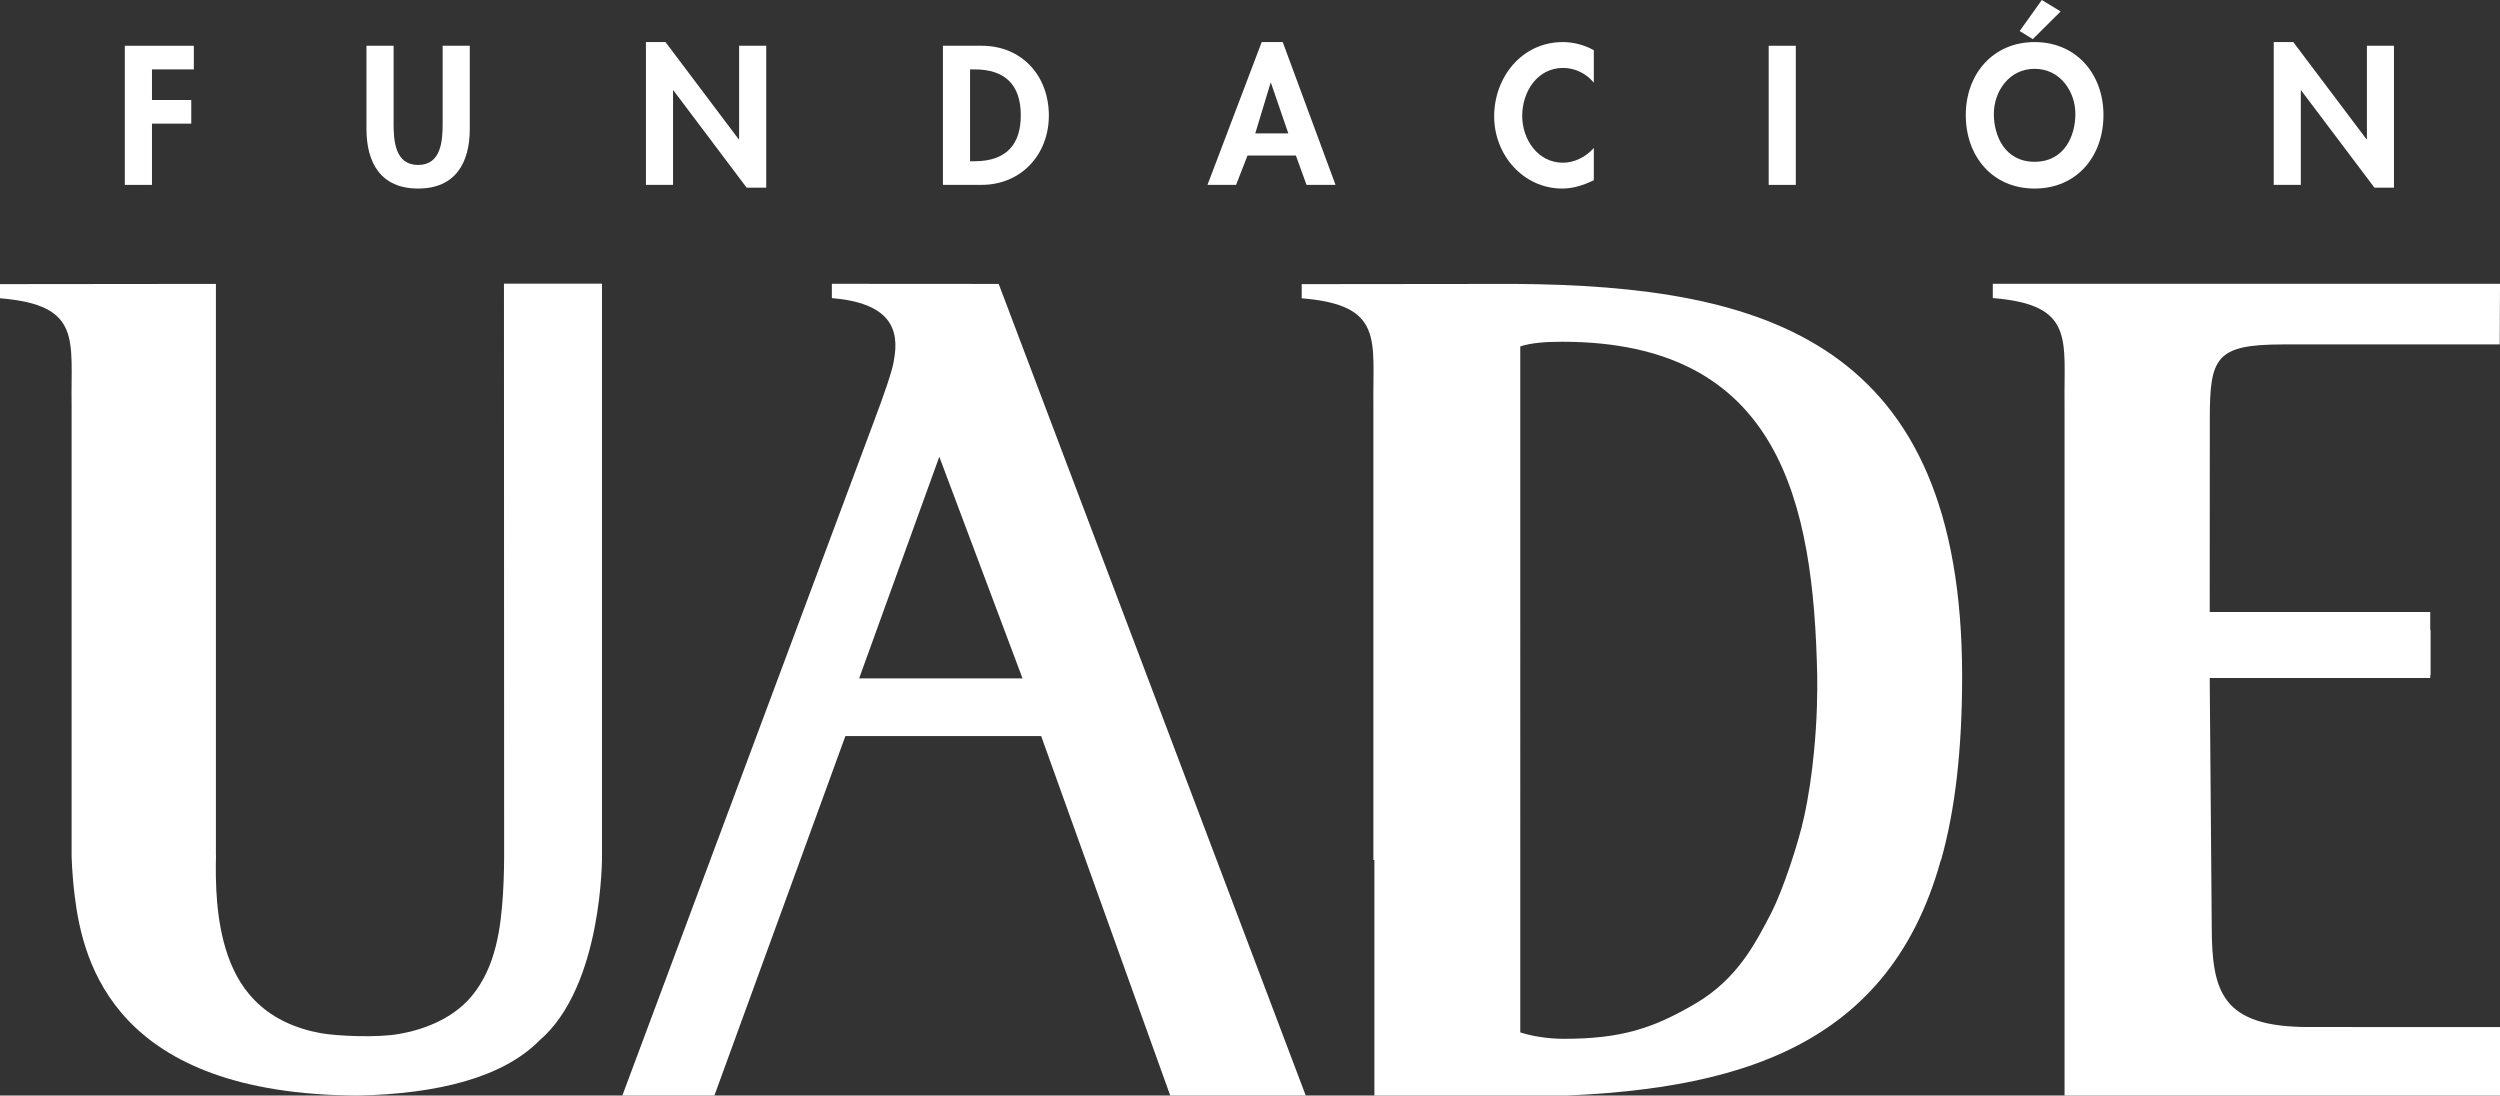 <?xml version="1.0" encoding="utf-8"?>
<!-- Generator: Adobe Illustrator 14.0.0, SVG Export Plug-In . SVG Version: 6.00 Build 43363)  -->
<!DOCTYPE svg PUBLIC "-//W3C//DTD SVG 1.1//EN" "http://www.w3.org/Graphics/SVG/1.1/DTD/svg11.dtd">
<svg version="1.1" id="Capa_1" xmlns="http://www.w3.org/2000/svg" xmlns:xlink="http://www.w3.org/1999/xlink" x="0px" y="0px"
	 width="294.064px" height="128.865px" viewBox="0 0 294.064 128.865" enable-background="new 0 0 294.064 128.865"
	 xml:space="preserve">
<rect x="0" y="0" width="294.064" height="128.865" fill="#333333" stroke="none"/>
<polygon fill="#FFFFFF" points="17.875,8.162 17.875,11.763 22.497,11.763 22.497,14.542 17.875,14.542 17.875,21.747 
	14.681,21.747 14.681,5.383 22.8,5.383 22.8,8.162 "/>
<path fill="#FFFFFF" d="M43.107,5.382h3.19v9.159c0,2.019,0.171,4.862,2.885,4.862c2.713,0,2.885-2.843,2.885-4.862V5.382h3.19v9.79
	c0,3.989-1.693,7.006-6.075,7.006c-4.383,0-6.075-3.017-6.075-7.006V5.382z"/>
<polygon fill="#FFFFFF" points="75.978,4.949 78.28,4.949 86.892,16.385 86.938,16.385 86.938,5.383 90.127,5.383 90.127,22.073 
	87.826,22.073 79.214,10.635 79.167,10.635 79.167,21.747 75.978,21.747 "/>
<path fill="#FFFFFF" d="M110.914,5.382h4.556c4.733,0,7.902,3.536,7.902,8.203c0,4.601-3.259,8.161-7.923,8.161h-4.535V5.382z
	 M114.104,18.967h0.518c3.93,0,5.449-2.171,5.449-5.402c0-3.559-1.821-5.404-5.449-5.404h-0.518V18.967z"/>
<path fill="#FFFFFF" d="M146.74,18.294l-1.346,3.452h-3.363l6.377-16.798h2.473l6.211,16.798h-3.41l-1.253-3.452H146.74z
	 M149.497,9.744h-0.043l-1.803,5.946h3.887L149.497,9.744z"/>
<path fill="#FFFFFF" d="M187.473,9.723c-0.889-1.086-2.236-1.734-3.604-1.734c-3.061,0-4.818,2.819-4.818,5.641
	c0,2.754,1.824,5.51,4.794,5.51c1.368,0,2.741-0.715,3.629-1.734v3.797c-1.195,0.565-2.39,0.975-3.71,0.975
	c-4.602,0-8.012-3.968-8.012-8.482c0-4.646,3.279-8.747,8.076-8.747c1.277,0,2.539,0.348,3.646,0.953L187.473,9.723L187.473,9.723z"
	/>
<rect x="208.043" y="5.383" fill="#FFFFFF" width="3.189" height="16.364"/>
<path fill="#FFFFFF" d="M239.322,22.178c-4.989,0-8.096-3.818-8.096-8.635c0-4.861,3.217-8.594,8.096-8.594
	c4.884,0,8.099,3.733,8.099,8.594C247.42,18.36,244.315,22.178,239.322,22.178 M239.322,8.094c-3.014,0-4.795,2.672-4.795,5.318
	c0,2.517,1.259,5.618,4.795,5.618c3.537,0,4.796-3.101,4.796-5.618C244.118,10.766,242.338,8.094,239.322,8.094 M242.386,1.346
	l-3.279,3.258l-1.54-0.956L240.17,0L242.386,1.346z"/>
<polygon fill="#FFFFFF" points="267.45,4.949 269.749,4.949 278.364,16.385 278.409,16.385 278.409,5.383 281.592,5.383 
	281.592,22.073 279.295,22.073 270.676,10.635 270.635,10.635 270.635,21.747 267.45,21.747 "/>
<path fill="#FFFFFF" d="M230.797,79.535c-0.021-39.373-23.112-45.936-52.607-46.139l-25.076,0.026v1.663
	c9.738,0.794,8.332,4.909,8.432,12.592v53.481h0.119v27.833l16.525,0.015c24.152-0.155,43.678-4.623,50.102-27.835h0.026
	C229.981,95.285,230.797,88.151,230.797,79.535 M213.358,88.547c-0.229,2.394-0.594,5.015-1.166,7.601
	c-0.652,3.039-2.48,8.545-3.805,11.153c-1.977,3.828-4.073,7.843-8.903,10.712c-4.995,2.938-8.761,4.178-15.524,4.178
	c-2.055,0-3.903-0.358-5.137-0.752v-20.281V40.75c1.229-0.41,2.867-0.552,4.94-0.552c25.601,0,29.571,18.906,29.989,39.336
	C213.771,81.132,213.768,84.526,213.358,88.547"/>
<path fill="#FFFFFF" d="M271.575,120.806c-10.189,0-11.418-4.07-11.418-11.883l-0.238-29.172h25.939v-0.342h0.042v-5.287
	c0,0-0.017,0-0.042-0.016v-2.123h-25.869l-0.07-0.019l0.01-22.699c0-7.244,0.701-8.752,8.65-8.752h9.092h16.359l0.034-7.131h-59.661
	v1.678c9.737,0.786,8.33,4.911,8.44,12.6v81.294h51.221v-8.149h-12.957H271.575z"/>
<path fill="#FFFFFF" d="M117.472,33.396l-19.625-0.013v1.679c6.755,0.581,8.033,3.532,7.291,7.363
	c-0.128,1.054-1.187,4.086-2.331,7.118c-1.416,3.82-29.646,79.435-29.646,79.435h10.828l15.45-42.396h23.029l15.222,42.396h15.941
	L117.472,33.396z M101.055,79.797l9.431-26.072l9.79,26.072H101.055z"/>
<path fill="#FFFFFF" d="M70.812,100.683h-0.003V33.369H59.278l0.021,67.313c0,0,0.01,2.164-0.139,4.559
	c-0.255,3.66-0.738,8.456-3.743,12.009c-2.304,2.722-5.853,3.918-8.458,4.367c-2.513,0.465-7.353,0.254-9.215-0.089
	c-2.706-0.487-6.007-1.674-8.431-4.575c-3.001-3.563-3.684-8.699-3.871-12.269c-0.11-2.399-0.031-4.107-0.031-4.107h-0.015V33.395
	h-0.34L0,33.421v1.663c9.723,0.794,8.301,4.91,8.423,12.592v52.901c0,0,0.023,2.07,0.376,4.908
	c0.971,7.777,4.734,23.257,33.298,23.38c9.441-0.199,17.063-2.128,21.359-6.482C70.93,115.974,70.812,100.683,70.812,100.683"/>
</svg>
